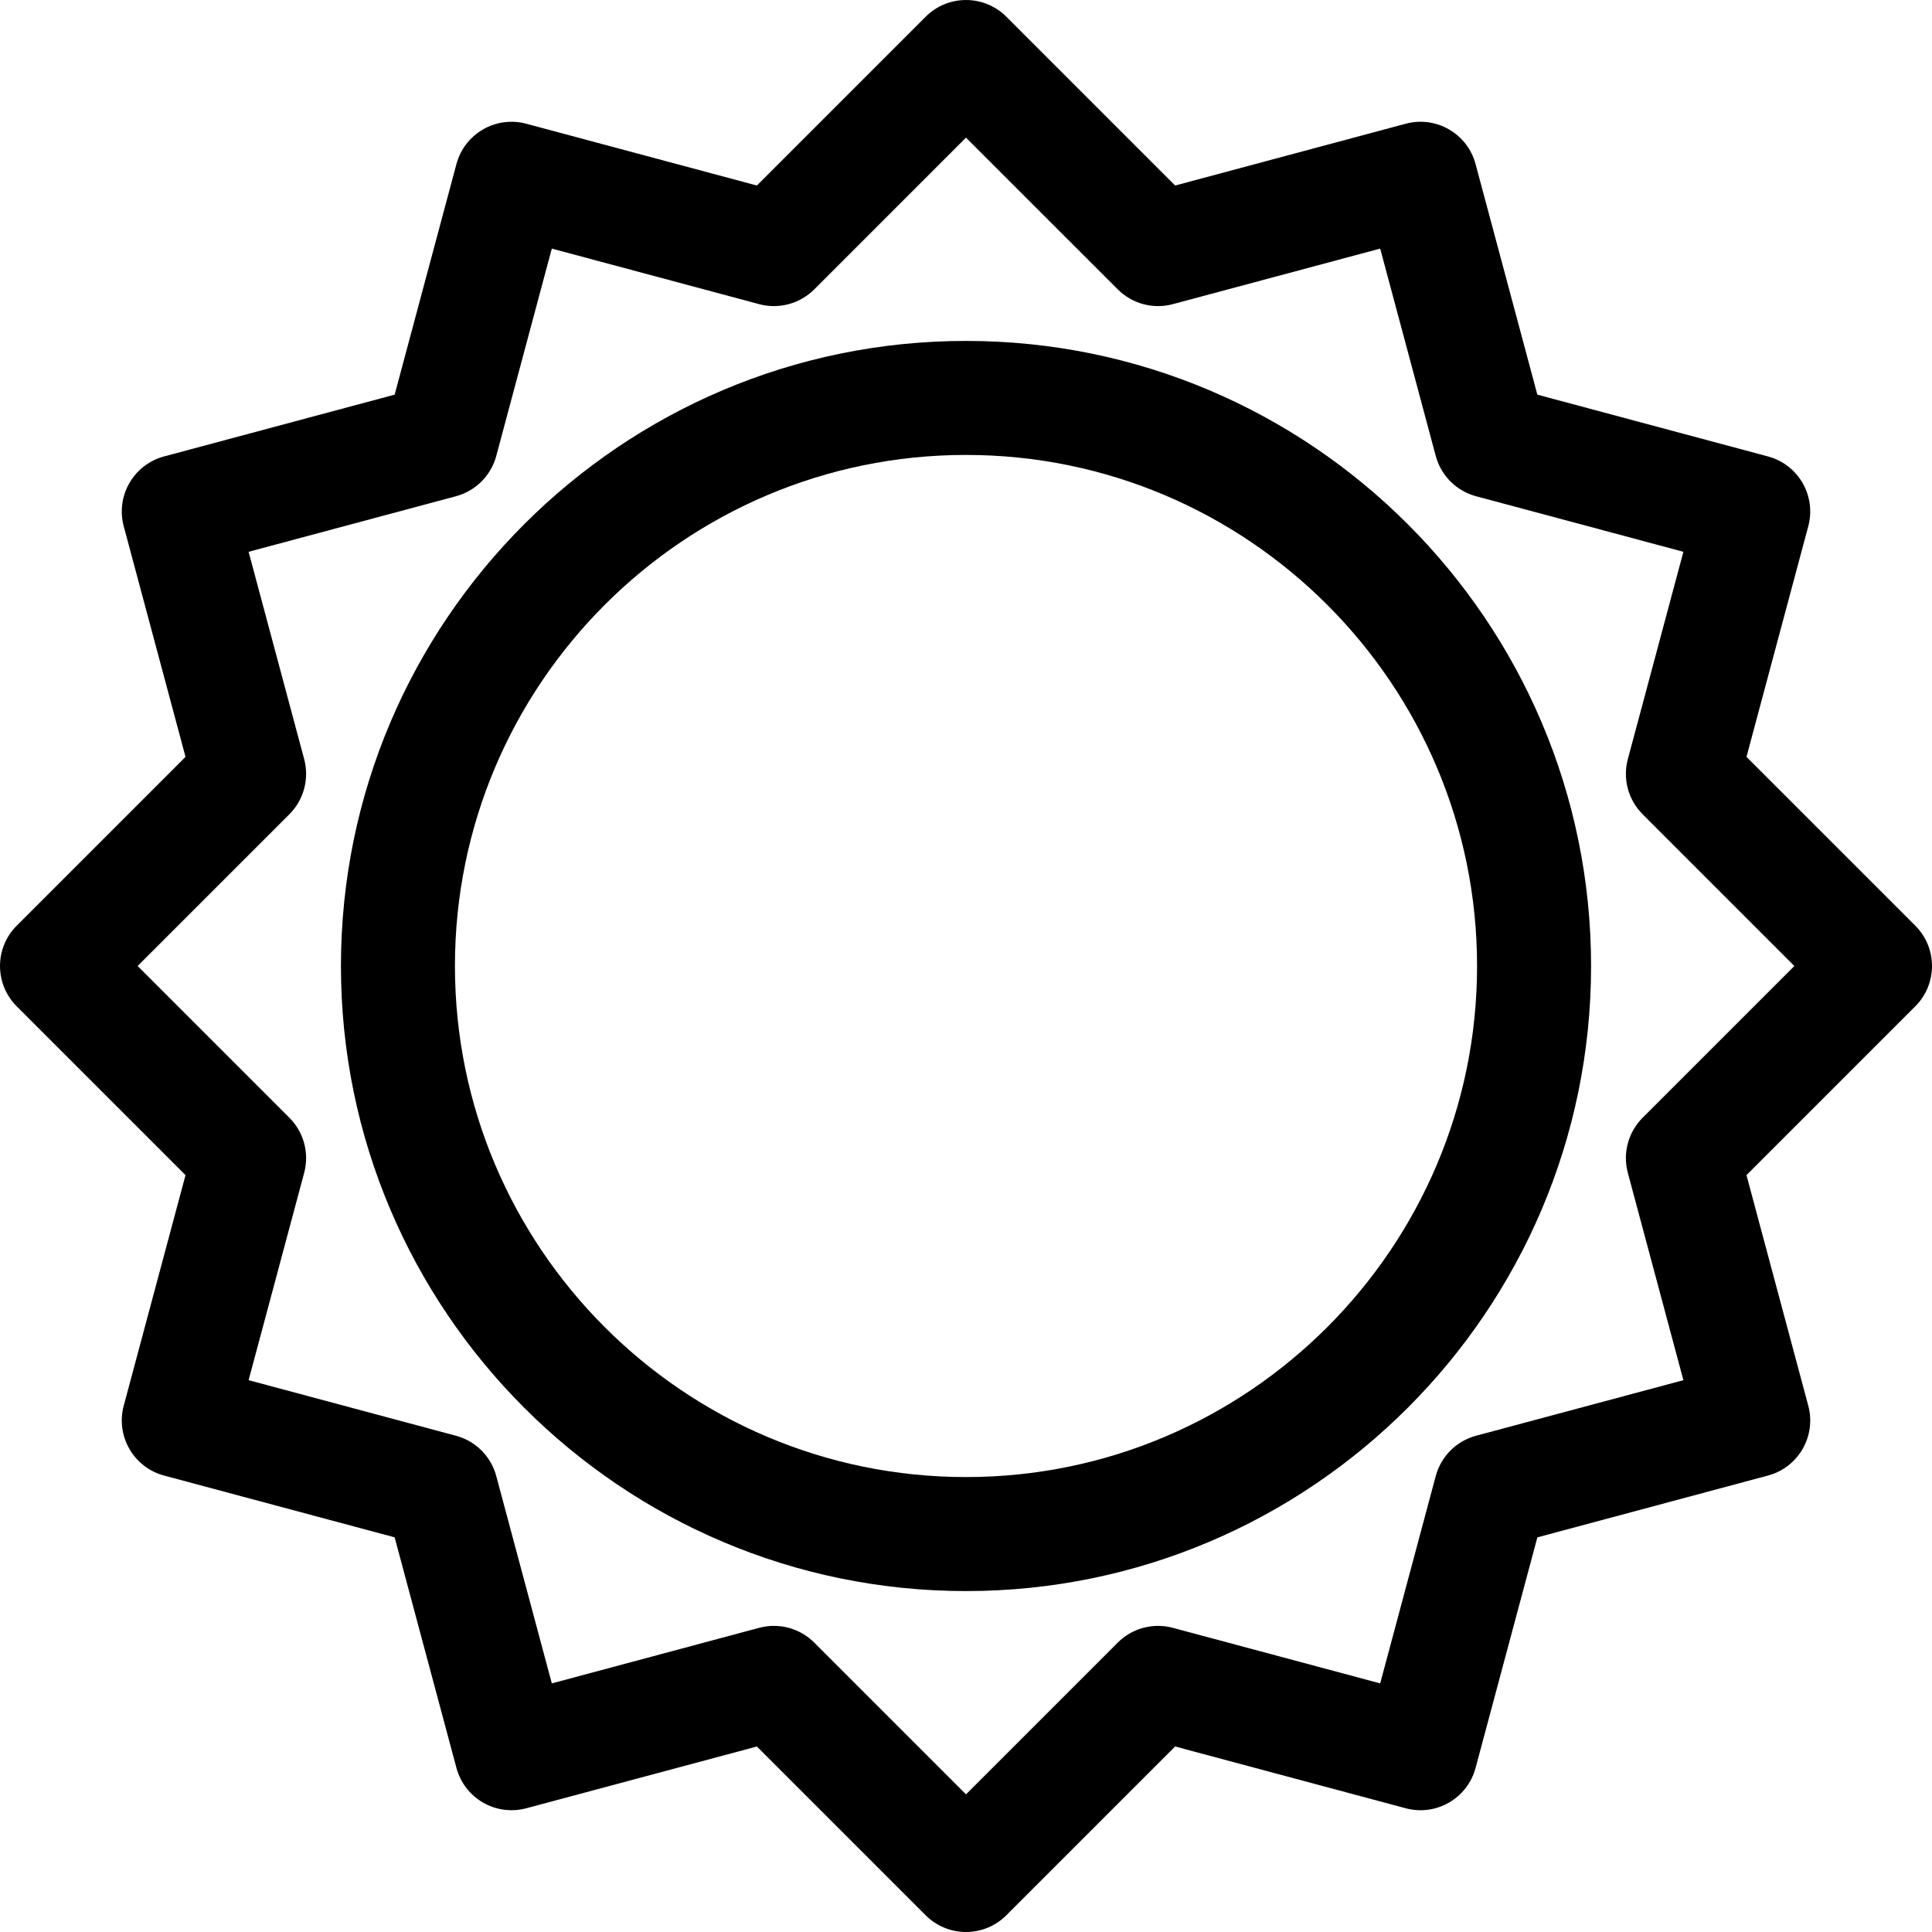 <svg height="512pt" viewBox="0 0 512 512.002" width="512pt" xmlns="http://www.w3.org/2000/svg"><path d="m507.574 245.316-44.738-44.738 16.375-61.113c2.16-8.059-2.621-16.344-10.68-18.504l-61.117-16.375-16.375-61.117c-2.16-8.059-10.445-12.84-18.5-10.68l-61.117 16.375-44.738-44.738c-2.832-2.832-6.676-4.426-10.684-4.426s-7.848 1.59-10.68 4.426l-44.742 44.738-61.113-16.375c-3.871-1.039-7.996-.496-11.465 1.508s-6 5.305-7.039 9.176l-16.375 61.113-61.113 16.375c-3.871 1.039-7.172 3.57-9.176 7.039-2.004 3.473-2.547 7.594-1.508 11.465l16.375 61.113-44.738 44.738c-5.898 5.902-5.898 15.465 0 21.367l44.738 44.738-16.375 61.117c-1.039 3.867-.496 7.992 1.512 11.461 2 3.469 5.301 6.004 9.172 7.039l61.113 16.375 16.379 61.117c1.035 3.871 3.566 7.168 7.039 9.172 3.469 2.004 7.594 2.547 11.461 1.512l61.117-16.375 44.738 44.738c2.832 2.832 6.676 4.426 10.68 4.426 4.008 0 7.852-1.594 10.684-4.426l44.738-44.738 61.117 16.375c8.051 2.156 16.344-2.625 18.5-10.684l16.379-61.113 61.113-16.379c8.059-2.156 12.844-10.441 10.684-18.5l-16.379-61.117 44.738-44.738c5.902-5.902 5.902-15.465 0-21.367zm-72.27 50.906c-3.816 3.816-5.309 9.383-3.91 14.594l14.723 54.949-54.949 14.723c-5.211 1.395-9.285 5.469-10.68 10.68l-14.723 54.949-54.949-14.723c-5.215-1.398-10.777.094-14.594 3.91l-40.223 40.223-40.223-40.223c-2.871-2.871-6.73-4.426-10.684-4.426-1.305 0-2.617.168-3.91.516l-54.945 14.723-14.723-54.949c-1.398-5.211-5.469-9.285-10.684-10.68l-54.949-14.723 14.727-54.949c1.395-5.211-.094-10.777-3.91-14.594l-40.227-40.223 40.227-40.223c3.816-3.816 5.305-9.383 3.91-14.594l-14.727-54.949 54.949-14.723c5.215-1.395 9.285-5.469 10.684-10.68l14.723-54.949 54.945 14.723c5.215 1.398 10.777-.094 14.594-3.91l40.223-40.223 40.227 40.223c3.816 3.816 9.379 5.309 14.59 3.91l54.949-14.723 14.723 54.949c1.398 5.211 5.469 9.285 10.684 10.68l54.945 14.723-14.723 54.949c-1.398 5.211.094 10.777 3.91 14.594l40.223 40.223zm0 0"/><path d="m256 90.348c-91.34 0-165.648 74.312-165.648 165.652s74.309 165.652 165.648 165.652 165.652-74.312 165.652-165.652-74.309-165.652-165.652-165.652zm0 301.09c-74.68 0-135.438-60.758-135.438-135.438s60.758-135.438 135.438-135.438 135.438 60.758 135.438 135.438-60.758 135.438-135.438 135.438zm0 0"/></svg>